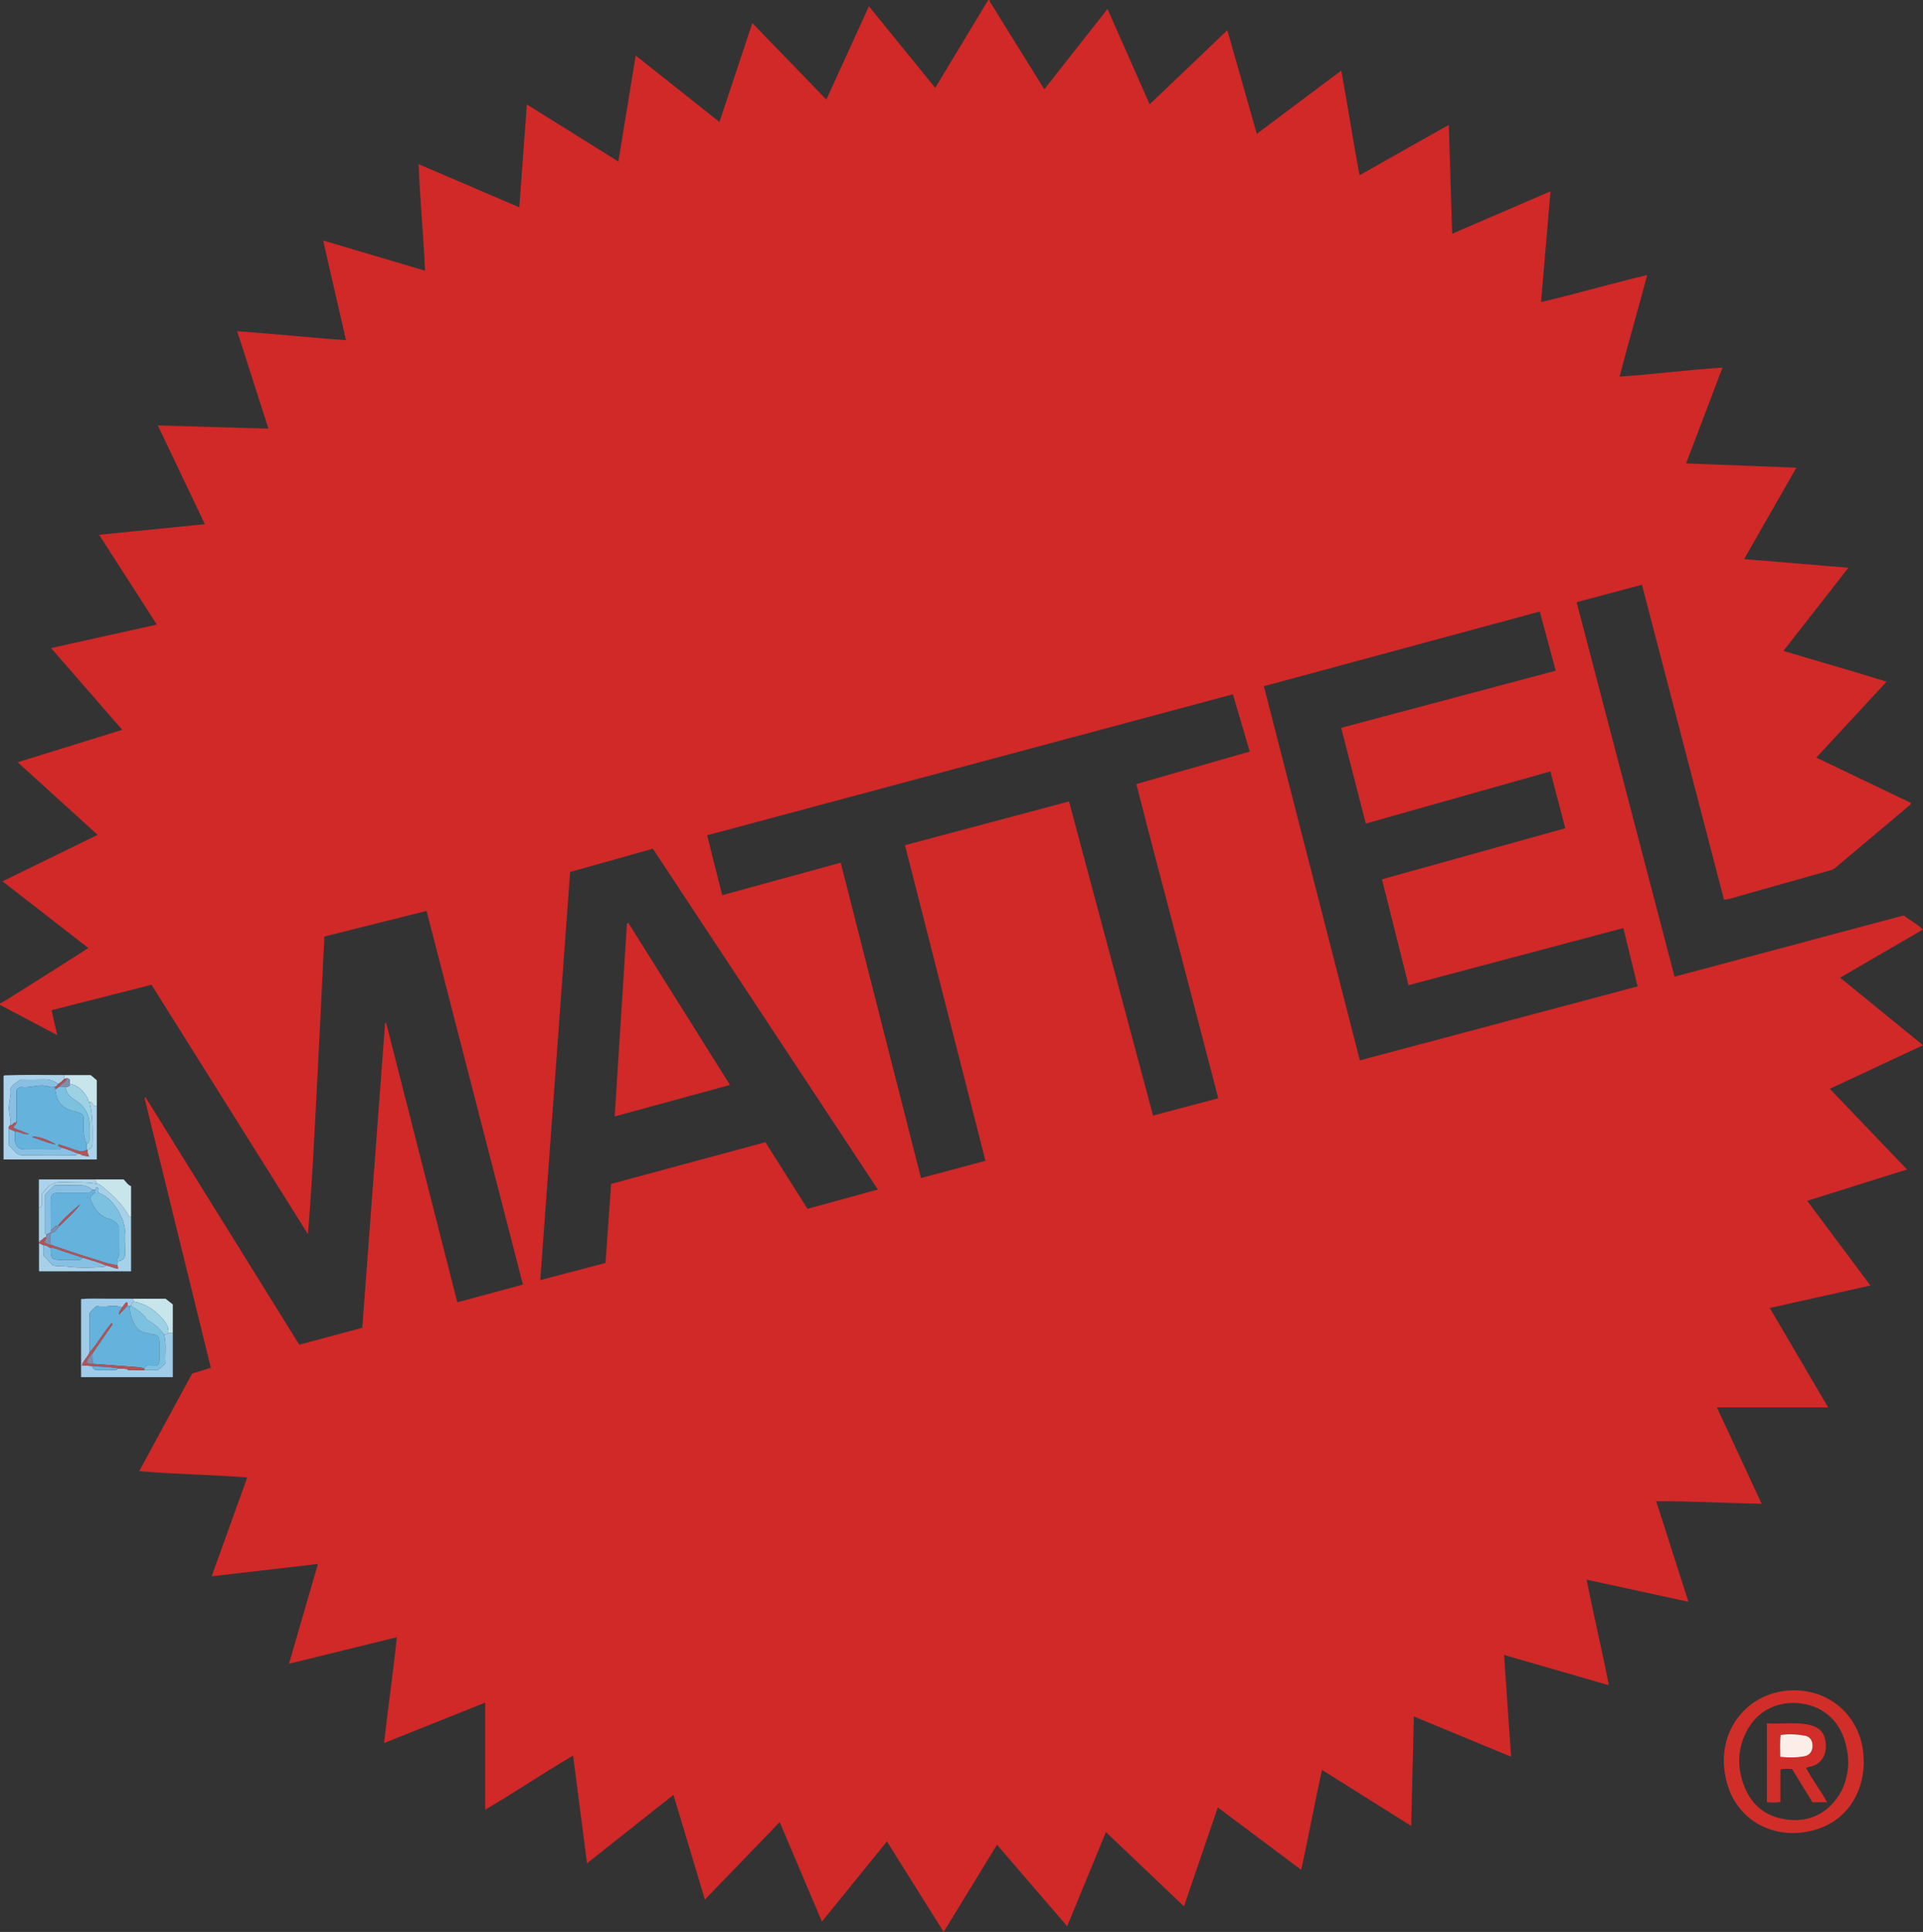 <?xml version="1.0" encoding="iso-8859-1"?>
<!-- Generator: Adobe Illustrator 27.0.0, SVG Export Plug-In . SVG Version: 6.00 Build 0)  -->
<svg version="1.1" id="Layer_1" xmlns="http://www.w3.org/2000/svg" xmlns:xlink="http://www.w3.org/1999/xlink" x="0px" y="0px"
	 viewBox="0 0 1290.154 1295.792" style="enable-background:new 0 0 1290.154 1295.792;" xml:space="preserve">
<rect x="0" y="0" width="1290.154" height="1295.792" fill="#333333" stroke="none"/>
<g>
	<path style="fill:#D12828;" d="M663,0c0.333,0,0.667,0,1,0c-0.207,1.322,0.804,2.126,1.384,3.075
		c3.982,6.515,8.014,12.999,12.044,19.485c7.624,12.269,15.258,24.531,23.214,37.321c14.145-17.983,28.047-35.655,42.387-53.886
		c9.645,21.819,18.921,42.801,28.276,63.965c17.421-16.613,34.588-32.984,52.127-49.711c6.699,23.58,13.153,46.301,19.748,69.513
		c19.054-14.258,37.635-28.162,56.697-42.426c4.392,23.619,7.786,46.787,12.275,70.157c20.241-11.404,39.794-22.42,59.856-33.724
		c0.769,24.751,1.513,48.712,2.267,72.984c21.857-9.422,43.555-18.776,65.97-28.439c-2.145,25.103-4.231,49.509-6.348,74.29
		c24.154-5.636,47.221-12.508,71.207-18.113c-6.113,23.186-12.674,45.419-18.517,68.109c23.31-1.558,45.765-4.606,69.056-6.031
		c-8.314,21.853-16.344,42.962-24.443,64.25c24.714,0.963,49.101,1.913,73.997,2.883c-11.838,20.699-23.299,40.738-35.052,61.288
		c23.673,1.962,46.433,3.849,69.974,5.8c-14.834,18.98-29.053,37.172-43.625,55.816c23.25,6.896,46.103,13.403,69.234,20.604
		c-16.009,17.291-31.432,33.95-47.146,50.922c21.653,10.374,42.6,20.41,63.59,30.467c-0.454,0.781-0.555,1.135-0.789,1.331
		c-16.678,14.049-33.369,28.081-50.047,42.128c-1.455,1.225-3.193,1.647-4.967,2.146c-19.008,5.341-37.987,10.783-57.006,16.084
		c-4.078,1.137-8.092,2.642-12.723,3.168c-18.353-70.425-36.666-140.696-55.053-211.25c-14.799,3.948-29.167,7.78-43.823,11.69
		c21.981,84.048,43.808,167.505,65.694,251.188c51.432-13.751,102.546-27.416,153.752-41.107c4.143,3.267,8.881,5.672,12.934,9.467
		c-18.601,10.81-36.855,21.419-55.58,32.302c18.66,15.211,36.805,30.003,55.592,45.317c-21.127,9.873-41.654,19.466-62.513,29.214
		c17.488,18.278,34.484,36.042,51.779,54.117c-22.614,7.101-44.574,13.997-66.945,21.021c14.306,19.168,28.165,37.739,42.401,56.813
		c-22.896,5.104-44.958,10.023-67.532,15.056c13.095,22.29,25.985,44.23,39.191,66.71c-25.264,0-49.736,0-74.642,0
		c10.099,21.745,20.021,43.108,30.016,64.628c-23.787-0.46-46.98-1.746-70.763-1.74c7.256,22.636,14.299,44.609,21.629,67.475
		c-23.061-5.013-45.269-9.841-68.296-14.846c4.643,23.978,10.325,46.973,14.909,70.806c-23.905-6.903-46.965-13.562-70.302-20.3
		c1.585,22.945,3.132,45.351,4.714,68.256c-21.996-9.098-43.183-17.862-65.241-26.986c-0.6,24.723-1.182,48.673-1.782,73.397
		c-20.26-12.717-39.741-24.946-59.874-37.584c-4.987,22.563-8.933,44.693-13.953,67.024c-18.904-14.143-37.131-27.779-55.932-41.844
		c-7.595,22.22-15.039,43.997-22.687,66.37c-17.674-16.822-34.804-33.125-52.356-49.829c-8.791,21.35-17.259,41.917-26.009,63.169
		c-15.918-18.489-31.295-36.35-47.082-54.687c-11.997,19.616-23.704,38.758-35.774,58.493
		c-12.873-20.531-25.337-40.411-38.062-60.706c-14.708,18.13-28.943,35.677-43.622,53.769
		c-9.527-22.438-18.801-44.278-28.337-66.738c-16.87,17.472-33.237,34.421-50.17,51.958c-7.14-23.766-14.063-46.813-21.096-70.222
		c-19.322,15.295-38.307,30.323-57.994,45.908c-3.163-24.427-6.217-48.021-9.358-72.275c-19.89,11.716-38.589,24.336-58.995,36.36
		c0-24.462,0-47.745,0-71.857c-22.946,9.17-45.05,18.003-67.776,27.085c2.564-24.162,6.12-47.353,8.515-70.96
		c-24.443,6.014-48.122,11.839-72.338,17.797c6.554-22.598,12.896-44.463,19.415-66.941c-23.906,2.78-47.381,5.51-71.311,8.292
		c8.076-22.434,15.902-44.172,23.856-66.266c-24.138-1.973-48.052-2.129-72.448-4.282c11.968-22.067,23.726-43.747,35.512-65.478
		c4.17-1.283,8.228-2.531,12.541-3.857c-14.893-60.577-29.705-120.822-44.517-181.067c0.251-0.099,0.501-0.198,0.752-0.297
		c34.363,55.295,68.726,110.589,103.1,165.901c14.194-3.818,28.083-7.553,42.266-11.368c5.108-68.227,10.208-136.342,15.308-204.457
		c0.229-0.042,0.458-0.084,0.687-0.127c15.878,62.339,31.756,124.678,47.76,187.514c14.937-4.037,29.437-7.955,44.027-11.898
		c-21.575-83.636-43.08-167.001-64.65-250.618c-23.136,5.795-45.77,11.465-68.543,17.169c-1.668,33.757-3.226,67.036-4.982,100.305
		c-1.745,33.071-3.259,66.157-6.067,99.324c-34.963-55.727-69.925-111.455-104.948-167.278
		c-22.551,5.742-44.659,11.371-67.02,17.064c1.283,5.7,2.435,10.821,3.763,16.724C25.082,687.249,12.541,680.624,0,674
		c0-0.333,0-0.667,0-1c0.883-0.427,1.817-0.774,2.643-1.293c13.775-8.665,27.543-17.341,41.296-26.04
		c5.021-3.176,10-6.42,15.305-9.83c-19.301-14.996-38.215-29.69-57.558-44.719c21.569-10.538,42.48-20.754,63.797-31.169
		c-18.095-16.433-35.677-32.4-53.623-48.697c23.499-7.29,46.49-14.421,70.129-21.754c-16.001-18.381-31.65-36.358-47.734-54.834
		c24.17-5.365,47.399-10.521,70.936-15.746c-12.958-20.173-25.642-39.919-38.699-60.247c24.078-2.404,47.248-4.718,70.956-7.085
		c-10.632-22.311-21.003-44.075-31.565-66.24c24.935,0.719,49.319,1.423,74.183,2.14c-7.014-21.887-13.902-43.382-20.954-65.389
		c12.636,1.05,24.708,2.033,36.775,3.061c11.977,1.021,23.942,2.232,36.216,2.966c-5.149-22.485-10.124-44.208-15.303-66.825
		c23.083,6.84,45.417,13.459,68.355,20.256c-1.096-24.198-3.416-47.568-4.301-71.448c22.719,9.735,44.717,19.162,67.537,28.94
		c1.706-23.162,3.359-45.609,5.081-68.997c20.735,12.941,40.859,25.501,61.369,38.302c3.911-23.867,7.71-47.053,11.655-71.129
		c18.948,15.041,37.374,29.668,56.183,44.598c7.378-22.204,14.599-43.935,22.049-66.354c16.728,17.275,33.005,34.083,49.682,51.306
		c9.594-21.023,18.95-41.527,28.553-62.573c15.08,18.548,29.627,36.441,44.493,54.726C639.536,38.9,651.268,19.45,663,0z
		 M717.219,537.557c18.86,70.491,37.553,140.357,56.362,210.657c14.628-3.881,28.998-7.693,43.757-11.608
		c-9.206-35.281-18.341-70.258-27.459-105.238c-9.15-35.1-18.559-70.134-27.492-105.502c25.665-7.353,50.651-14.511,76.06-21.79
		c-3.832-13.031-7.504-25.518-11.288-38.389c-117.735,31.563-235.003,63-352.718,94.558c3.408,13.589,6.695,26.696,10.073,40.164
		c26.699-7.311,52.88-14.48,79.527-21.777c18.012,70.74,35.925,141.09,53.856,211.51c14.832-3.969,28.991-7.757,43.225-11.565
		c-18.057-70.817-35.966-141.052-53.973-211.672C643.896,557.106,680.249,547.414,717.219,537.557z M847.944,460.252
		c21.542,83.948,42.941,167.339,64.396,250.945c62.284-16.582,124.146-33.052,186.346-49.611
		c-3.204-13.091-6.346-25.925-9.57-39.099c-48.173,12.801-95.895,25.481-144.145,38.302c-5.95-23.746-11.848-47.287-17.793-71.01
		c41.325-11.515,82.014-22.852,122.964-34.262c-3.359-12.81-6.622-25.248-9.996-38.114c-41.556,11.739-82.521,23.312-123.83,34.981
		c-5.551-21.578-10.991-42.722-16.522-64.22c48.067-12.795,95.798-25.5,143.916-38.309c-3.606-13.441-7.102-26.47-10.647-39.685
		C971.074,426.94,909.756,443.529,847.944,460.252z M541.747,810.771c15.925-4.367,31.427-8.619,47.191-12.942
		c-50.481-76.45-100.75-152.579-150.932-228.576c-18.79,5.286-36.957,10.396-55.509,15.614
		c-6.663,91.07-13.315,181.986-20.026,273.711c14.994-3.938,29.332-7.703,43.755-11.491c1.28-17.914,2.524-35.329,3.787-53.015
		c34.544-9.336,68.933-18.631,103.494-27.972C522.861,780.896,532.173,795.626,541.747,810.771z"/>
	<path style="fill:#D12E29;" d="M1250.453,1181.947c-0.355,22.423-13.167,41.869-37.625,46.534
		c-25.826,4.926-48.991-9.424-54.815-34.958c-2.295-10.063-2.1-20.052,1.55-29.858c6.885-18.495,25.087-30.95,46.474-29.871
		c23.013,1.161,39.926,17.162,43.605,38.578C1250.175,1175.471,1250.188,1178.659,1250.453,1181.947z M1240.003,1183.574
		c0.047-6.285-0.842-10.862-2.117-15.315c-4.315-15.072-15.911-24.846-32.243-25.962c-12.843-0.878-26.755,4.646-34.187,19.575
		c-5.765,11.58-5.986,23.627-1.453,35.662c5.33,14.152,16.052,21.862,30.776,23.076c12.831,1.058,23.708-3.727,31.557-14.397
		C1237.644,1198.998,1239.565,1190.727,1240.003,1183.574z"/>
	<path style="fill:#A0CCEA;" d="M115.933,894.044c0,9.772,0,19.545,0,29.625c-20.72,0-40.935,0-61.537,0c0-17.318,0-34.538,0-52.354
		c5.601-0.554,11.366-0.234,17.106-0.282c5.822-0.049,11.645,0.017,17.468,0.033c0.339,0.647,0.679,1.294,1.018,1.94
		c-1.372,0.523-2.023,1.527-1.989,2.987c-0.337,0.009-0.673,0.017-1.01,0.026c-0.474-0.127-0.947-0.253-1.421-0.38
		c-0.208-0.709,0.401-1.604-0.527-2.197c-1.631,0.657-1.944,2.545-3.232,3.518c-2.851-1.195-5.897-1.238-8.826-0.862
		c-2.777,0.356-5.489,0.258-8.103-0.053c-1.96,1.353-3.485,2.851-4.807,4.814c0,8.706,0,17.528,0,26.35
		c-1.234,2.972-4.051,5.032-5.115,8.513c2.565,0.196,4.822,0.368,7.078,0.54c0.131,2.109,1.474,2.725,3.334,2.72
		c3.925-0.009,7.85-0.01,11.775-0.019c0.882-0.002,1.556-0.391,2.026-1.137c1.963,0.129,3.925,0.258,5.888,0.387
		c0.292,0.243,0.583,0.486,0.875,0.729c3.656,0.01,7.311,0.019,10.967,0.029c3.141,0,6.282,0,9.057,0
		c1.901-1.687,3.494-3.1,5.095-4.521c-0.459-6.647,0.877-13.116-1.041-19.453c1.089-0.079,2.344,0.329,3-1.021
		C113.987,894,114.96,894.022,115.933,894.044z"/>
	<path style="fill:#A6D1E9;" d="M87.937,816.033c0,12.118,0,24.235,0,36.656c-20.755,0-40.993,0-61.771,0c0-6.437,0-12.706,0-18.976
		c0.951,0.494,1.902,0.989,2.853,1.483c0.107,2.473-0.318,4.97,0.172,6.95c2.358,2.488,4.401,4.644,6.237,6.58
		c3.586,0.793,6.9,0.431,10.191,0.832c7.881,0.96,15.881,0.667,23.828,0.13c0.62-0.042,1.21-0.516,1.815-0.79
		c2.728,0.104,5.096,1.978,7.964,1.902c-0.139-0.932-0.234-1.571-0.329-2.21c0.048-0.86,0.095-1.72,0.143-2.58
		c3.691-0.739,4.943-1.816,4.894-5.489c-0.103-7.734,1.224-15.623-1.988-23.093c-3.291-7.654-7.836-14.174-15.919-17.465
		c-0.33-1.231,0.69-2.937-1.068-3.693c-0.874,0.438-0.905,1.108-1.022,1.734c-0.64,0.012-1.28,0.025-1.92,0.037
		c-2.105-1.682-4.498-2.911-7.168-2.979c-6.113-0.156-12.234-0.049-18.179-0.049c-2.517,2.375-4.963,4.35-6.671,7.034
		c0,7.523-0.017,14.981,0.016,22.439c0.006,1.255-0.451,2.721,1.084,3.536c-0.041,0.538-0.082,1.077-0.122,1.615
		c-1.629,0.225-2.292,1.866-3.649,2.49c-0.416-0.044-0.832-0.088-1.248-0.131c0.001-7.33,0.002-14.66,0.003-21.99
		c1.514-0.056,1.941-0.968,1.92-2.327c-0.035-2.321-0.01-4.643-0.01-6.935c0.903-0.988,1.754-1.787,2.45-2.703
		c3.101-4.081,7.123-5.41,12.234-5.133c7.435,0.403,14.923-0.219,22.321,1.094c0.844,0.015,1.587,0.245,2.276,0.789
		c6.863,5.413,13.354,11.178,17.971,18.744C85.904,814.618,86.22,816.081,87.937,816.033z"/>
	<path style="fill:#ACD3EC;" d="M64.934,742.031c0,11.777,0,23.555,0,35.648c-21.041,0-41.6,0-62.545,0c0-18.655,0-37.217,0-55.875
		c0.024-0.024,0.137-0.148,0.261-0.258c0.121-0.107,0.252-0.28,0.384-0.285c13.31-0.521,26.624-0.199,39.937-0.198
		c0.083,0.829,0.166,1.659,0.249,2.488c-1.317,1.242-2.524,2.617-4.163,3.474c-2.873-2.126-6.037-3.158-9.668-3.059
		c-5.131,0.14-10.269,0.036-15.481,0.036c-2.255,1.899-5.27,2.853-6.907,6.189c0.753,4.535-1.373,9.298-1.009,14.28
		c0.251,3.439,1.48,6.78,1.011,10.287c-1.14,0.417-1.202,1.308-1.017,2.309c0,3.813,0,7.627,0,11.045
		c5.336,6.145,6.254,6.843,10.327,6.865c10.817,0.058,21.635,0.024,32.452,0.015c1.309-0.001,2.732,0.213,3.408-1.38
		c0.621,0.211,1.242,0.421,1.862,0.632c0.29,0.5,0.739,0.676,1.295,0.637c1.368,0.271,2.736,0.542,4.36,0.863
		c-0.598-1.645-1.162-2.979-1.096-4.445c3.198-0.696,3.374-3.159,3.414-5.753c0.137-8.908,0.176-17.806-2.004-26.538
		c1.056-0.013,1.743,0.467,2.22,1.431C62.757,741.517,63.726,742.018,64.934,742.031z"/>
	<path style="fill:#C7E5EB;" d="M87.937,816.033c-1.717,0.049-2.032-1.415-2.695-2.501c-4.617-7.566-11.108-13.331-17.971-18.744
		c-0.689-0.544-1.432-0.773-2.276-0.789c-0.356-0.975-1.112-1.811-1.021-2.941c6.264,0,12.528,0,18.962,0
		c1.592,1.496,2.657,3.659,5.001,4.516C87.937,802.548,87.937,809.29,87.937,816.033z"/>
	<path style="fill:#C7E5EB;" d="M89.989,873.006c-0.339-0.647-0.679-1.294-1.018-1.941c7.31,0,14.619,0,22.118,0
		c1.453,1.138,3.001,2.352,4.844,3.796c0,6.269,0,12.726,0,19.183c-0.973-0.022-1.946-0.044-2.92-0.066
		c0.278-3.576-1.352-6.429-3.556-8.996C104.255,878.921,97.974,874.566,89.989,873.006z"/>
	<path style="fill:#C7E5EB;" d="M43.22,723.551c-0.083-0.829-0.166-1.659-0.249-2.488c5.942,0,11.885,0,17.865,0
		c1.256,1.064,2.497,2.114,4.098,3.47c0,5.655,0,11.577,0,17.499c-1.208-0.013-2.177-0.514-2.71-1.592
		c-0.477-0.964-1.164-1.444-2.22-1.431c-1.114-0.492-0.812-1.705-1.283-2.511c-2.706-4.624-6.042-8.503-11.711-9.481
		c-0.459-1.411,0.843-3.888-2.245-3.705C44.25,723.391,43.735,723.471,43.22,723.551z"/>
	<path style="fill:#ACD3EC;" d="M63.974,791.059c-0.091,1.13,0.665,1.966,1.021,2.941c-7.398-1.313-14.885-0.691-22.321-1.094
		c-5.111-0.277-9.134,1.051-12.234,5.133c-0.696,0.916-1.546,1.715-2.45,2.703c0,2.293-0.025,4.615,0.01,6.935
		c0.021,1.36-0.406,2.272-1.92,2.327c0-6.092,0-12.184,0-18.945C38.953,791.059,51.463,791.059,63.974,791.059z"/>
	<path style="fill:#B45357;" d="M29.018,835.196c-0.951-0.494-1.902-0.989-2.853-1.483c0,0-0.028-0.401-0.028-0.401
		c0.396-0.395,0.791-0.791,1.187-1.186c1.357-0.624,2.02-2.264,3.649-2.49c0.474,1.428-1.507,2.206-0.94,3.704
		c1.225,0.733,2.408,1.694,4.029,1.53c8.898,2.964,17.734,6.134,26.715,8.819c5.986,1.79,11.848,4.131,18.118,4.9
		c0.095,0.639,0.19,1.278,0.329,2.21c-2.867,0.076-5.236-1.798-7.964-1.902c-5.15-2.344-10.643-3.661-16.011-5.355
		c-4.864-1.611-9.712-3.274-14.601-4.807c-2.17-0.681-4.196-2.08-6.655-1.564C32.363,836.444,30.98,835.092,29.018,835.196z"/>
	<path style="fill:#ACD3EC;" d="M27.325,832.126c-0.396,0.395-0.791,0.791-1.187,1.186c-0.02-0.439-0.041-0.878-0.061-1.317
		C26.493,832.038,26.909,832.082,27.325,832.126z"/>
	<path style="fill:#D12828;" d="M489.747,727.705c-25.844,7.055-51.202,13.977-77.353,21.116c2.762-43.4,5.5-86.429,8.238-129.458
		c0.329-0.094,0.658-0.188,0.987-0.281C444.222,655.118,466.824,691.155,489.747,727.705z"/>
	<path style="fill:#65B2DC;" d="M85.569,875.639c0.474,0.127,0.947,0.253,1.421,0.38c-0.033,3.88,1.14,7.535,2.63,10.993
		c1.558,3.616,4.28,6.33,8.437,6.961c1.636,0.249,3.114,0.958,4.811,1.112c2.936,0.267,4.019,1.581,4.104,4.54
		c0.115,3.986,0.044,7.978,0.028,11.967c-0.005,1.308,0.221,2.698-1.206,3.904c-1.751,1.054-3.962,0.382-6.072,0.489
		c-1.46,0.074-2.687,0.205-2.722,2.054c-1.384-0.544-2.777-0.915-4.299-1.02c-10.211-0.709-20.415-1.508-30.622-2.278
		c-0.052-2.287-0.103-4.574-0.155-6.861c4.532-6.58,9.065-13.159,13.597-19.739c-0.263-0.185-0.526-0.37-0.789-0.555
		c-5.298,6.223-9.252,13.483-14.658,19.623c0-8.822,0-17.644,0-26.35c1.323-1.962,2.848-3.46,4.807-4.814
		c2.614,0.31,5.326,0.409,8.103,0.053c2.929-0.376,5.974-0.332,8.826,0.862c-0.254,1.569-2.254,2.339-1.915,4.705
		C81.955,879.478,83.762,877.558,85.569,875.639z"/>
	<path style="fill:#7DC1E1;" d="M97,918.04c0.034-1.849,1.262-1.981,2.722-2.054c2.11-0.107,4.321,0.565,6.072-0.489
		c1.427-1.206,1.2-2.595,1.206-3.904c0.016-3.989,0.088-7.981-0.028-11.967c-0.085-2.959-1.168-4.272-4.104-4.54
		c-1.697-0.155-3.176-0.864-4.811-1.112c-4.156-0.632-6.878-3.346-8.437-6.961c-1.49-3.458-2.663-7.113-2.63-10.993
		c0.337-0.009,0.673-0.017,1.01-0.026c3.859,2.403,7.832,4.65,10.303,8.725c0.385,0.635,1.293,0.973,1.991,1.396
		c3.829,2.32,7.012,5.342,9.72,8.885c1.918,6.337,0.582,12.807,1.041,19.453c-1.601,1.421-3.194,2.834-5.095,4.521
		c-2.775,0-5.916,0-9.057,0C96.994,918.668,97.027,918.357,97,918.04z"/>
	<path style="fill:#9DD1E4;" d="M110.013,894.999c-2.708-3.543-5.891-6.565-9.72-8.885c-0.698-0.423-1.606-0.76-1.991-1.396
		c-2.471-4.076-6.444-6.323-10.303-8.725c-0.034-1.46,0.617-2.464,1.989-2.987c7.985,1.56,14.266,5.914,19.469,11.975
		c2.204,2.567,3.834,5.42,3.556,8.996C112.357,895.328,111.102,894.92,110.013,894.999z"/>
	<path style="fill:#B45357;" d="M97,918.04c0.027,0.317-0.005,0.628-0.097,0.933c-3.656-0.01-7.311-0.019-10.967-0.029
		c-0.102-0.471-0.268-0.865-0.875-0.729c-1.963-0.129-3.925-0.258-5.888-0.387c-5.661-1.08-11.422-1.055-17.135-1.565
		c-2.257-0.172-4.513-0.345-7.078-0.54c1.064-3.481,3.881-5.541,5.115-8.513c5.406-6.14,9.36-13.4,14.658-19.623
		c0.263,0.185,0.526,0.37,0.789,0.555c-4.532,6.58-9.065,13.159-13.597,19.739c-1.796,1.657-3.098,3.601-3.817,5.757
		c1.333,1.437,2.668,1.202,3.973,1.105c10.206,0.77,20.411,1.569,30.622,2.278C94.223,917.125,95.615,917.496,97,918.04z"/>
	<path style="fill:#65B2DC;" d="M62.038,916.263c5.713,0.51,11.474,0.485,17.135,1.565c-0.47,0.745-1.144,1.135-2.026,1.137
		c-3.925,0.009-7.85,0.01-11.775,0.019C63.512,918.988,62.168,918.372,62.038,916.263z"/>
	<path style="fill:#B45357;" d="M85.569,875.639c-1.807,1.919-3.614,3.839-5.674,6.026c-0.339-2.365,1.661-3.136,1.915-4.705
		c1.288-0.973,1.601-2.861,3.232-3.518C85.969,874.035,85.36,874.93,85.569,875.639z"/>
	<path style="fill:#65B2DC;" d="M85.06,918.215c0.607-0.136,0.773,0.258,0.875,0.729C85.644,918.701,85.352,918.458,85.06,918.215z"
		/>
	<path style="fill:#65B2DC;" d="M78.896,848.59c-6.27-0.769-12.132-3.111-18.118-4.9c-8.981-2.685-17.817-5.855-26.715-8.819
		c-0.017-2.632-0.034-5.264-0.051-7.896l-0.038,0.039c3.096-0.264,4.278-2.939,6.082-4.83c4.635-4.687,9.781-8.889,13.641-14.326
		c-5.154,4.461-10.534,8.671-14.706,14.134c-2.321-0.045-3.127,2.318-4.929,3.099c-0.021-6.293-0.073-12.587-0.053-18.88
		c0.017-5.352,0.913-6.192,6.483-6.213c5.631-0.02,11.263-0.011,16.894,0.004c1.834,0.005,3.731,0.218,4.627-1.962
		c0.64-0.012,1.28-0.025,1.92-0.037c0.025,0.624,0.05,1.248,0.075,1.872c-1.478,1.027-2.897,2.107-3.511,3.546
		c2.247,6.902,5.916,12.255,12.934,14.195c3.177,0.878,5.146,2.674,6.562,5.674c0,3.776,0.04,7.745-0.012,11.712
		c-0.044,3.393,0.71,6.941-1.727,9.946c-0.07,0.086,0.507,0.696,0.782,1.062C78.991,846.87,78.943,847.73,78.896,848.59z
		 M58.34,803.148l0.286,0.013l-0.094-0.463L58.34,803.148z"/>
	<path style="fill:#7DC1E1;" d="M79.038,846.01c-0.275-0.366-0.851-0.976-0.782-1.062c2.437-3.005,1.683-6.554,1.727-9.946
		c0.052-3.967,0.012-7.936,0.012-11.712c-1.417-3.001-3.385-4.796-6.562-5.674c-7.019-1.941-10.687-7.293-12.934-14.195
		c0.613-1.438,2.032-2.519,3.511-3.546c0.672,0.029,1.343,0.058,2.015,0.088c8.083,3.291,12.628,9.811,15.919,17.465
		c3.212,7.47,1.885,15.359,1.988,23.093C83.981,844.194,82.729,845.271,79.038,846.01z"/>
	<path style="fill:#88C0E4;" d="M62.014,798.04c-0.896,2.181-2.793,1.967-4.627,1.962c-5.631-0.015-11.263-0.024-16.894-0.004
		c-5.57,0.02-6.467,0.86-6.483,6.213c-0.02,6.293,0.032,12.587,0.053,18.88c-0.029,0.641-0.059,1.281-0.088,1.922
		c0,0,0.038-0.039,0.038-0.039c-1.156-0.165-1.952,0.675-2.916,1.047c-1.535-0.815-1.078-2.281-1.084-3.536
		c-0.033-7.458-0.016-14.916-0.016-22.439c1.708-2.685,4.154-4.66,6.671-7.034c5.946,0,12.066-0.107,18.179,0.049
		C57.516,795.129,59.91,796.358,62.014,798.04z"/>
	<path style="fill:#88C0E4;" d="M29.018,835.196c1.962-0.104,3.345,1.248,4.976,1.976c0.001,0.665-0.013,1.33,0.006,1.995
		c0.141,4.778,1.128,5.777,5.911,5.826c3.989,0.041,7.978,0.009,11.968,0.008c1.332,0,2.717,0.114,3.371-1.457
		c5.367,1.694,10.861,3.01,16.011,5.355c-0.604,0.273-1.195,0.748-1.815,0.79c-7.947,0.537-15.947,0.83-23.828-0.13
		c-3.292-0.401-6.605-0.039-10.191-0.832c-1.835-1.937-3.879-4.092-6.237-6.58C28.7,840.166,29.125,837.668,29.018,835.196z"/>
	<path style="fill:#7D8DAD;" d="M31.096,828.021c0.964-0.372,1.76-1.212,2.916-1.047c0.017,2.632,0.034,5.264,0.051,7.896
		c-1.621,0.164-2.804-0.796-4.029-1.53c-0.567-1.498,1.414-2.277,0.94-3.704C31.015,829.098,31.055,828.559,31.096,828.021z"/>
	<path style="fill:#88C0E4;" d="M66.025,799.963c-0.672-0.029-1.343-0.058-2.015-0.088c-0.025-0.624-0.05-1.248-0.075-1.872
		c0.117-0.626,0.148-1.295,1.022-1.734C66.716,797.025,65.695,798.731,66.025,799.963z"/>
	<path style="fill:#88C0E4;" d="M7.002,754.758c0.47-3.507-0.76-6.849-1.011-10.287c-0.364-4.982,1.762-9.745,1.009-14.28
		c1.637-3.336,4.652-4.29,6.907-6.189c5.212,0,10.35,0.105,15.481-0.036c3.631-0.099,6.795,0.933,9.668,3.059
		c-0.473,0.929-1.161,1.621-2.165,1.965c-1.325-0.005-2.797,0.369-3.949-0.079c-6.083-2.368-12.06,0.974-18.105,0.163
		c-1.475-0.198-2.838,0.688-3.853,2.211c0,6.795,0,13.747,0,20.699c-0.009,0.362-0.017,0.725-0.026,1.087l0.099-0.102
		C9.127,752.25,8.665,754.865,7.002,754.758z"/>
	<path style="fill:#88C0E4;" d="M52.173,773.612c-0.676,1.593-2.1,1.379-3.408,1.38c-10.817,0.008-21.635,0.042-32.452-0.015
		c-4.073-0.022-4.992-0.72-10.327-6.865c0-3.418,0-7.231,0-11.045c1.357,0.592,2.714,1.184,4.071,1.776
		c-0.013,1.99-0.167,3.991-0.009,5.967c0.333,4.153,2.537,6.145,6.747,6.171c6.799,0.042,13.598,0.032,20.397-0.004
		c1.42-0.008,3.064,0.478,3.972-1.249C44.957,770.674,48.57,772.128,52.173,773.612z"/>
	<path style="fill:#9DD1E4;" d="M47.01,727.016c5.669,0.978,9.004,4.857,11.711,9.481c0.472,0.806,0.169,2.018,1.283,2.511
		c2.18,8.732,2.141,17.63,2.004,26.538c-0.04,2.594-0.216,5.057-3.414,5.753l-0.36-0.231c-0.056-1.342-0.112-2.685-0.169-4.027
		c1.848-0.109,1.949-1.391,1.939-2.811c-0.024-3.472-0.097-6.948,0.024-10.416c0.09-2.551-0.626-4.776-1.604-7.116
		c-1.836-4.391-5.228-7.106-9.028-9.5c-3.083-1.942-5.113-4.521-5.446-8.25C45.347,728.9,46.89,729.084,47.01,727.016z"/>
	<path style="fill:#B45357;" d="M58.234,771.068l0.36,0.231c-0.066,1.466,0.498,2.8,1.096,4.445
		c-1.624-0.321-2.992-0.592-4.36-0.863c-0.276-0.528-0.728-0.699-1.295-0.637c-0.621-0.211-1.242-0.421-1.862-0.632
		c-3.602-1.484-7.216-2.938-11.008-3.884c-0.523-0.902-1.906-0.324-2.366-1.356c0.769-1.252,1.786-0.532,2.624-0.259
		c3.281,1.066,6.541,2.203,9.791,3.364C53.628,772.34,55.977,772.628,58.234,771.068z"/>
	<path style="fill:#B45357;" d="M10.057,758.844c-1.357-0.592-2.714-1.184-4.071-1.776c-0.186-1.001-0.123-1.892,1.017-2.309
		c1.662,0.106,2.125-2.508,4.057-1.789c0.038,1.472-1.906,1.816-1.886,3.556c3.416,1.352,6.923,2.74,10.429,4.127
		C16.007,761.463,13.316,758.994,10.057,758.844z"/>
	<path style="fill:#B45357;" d="M36.892,728.989c1.004-0.343,1.692-1.036,2.165-1.965c1.639-0.856,2.846-2.231,4.163-3.474
		c0.515-0.08,1.03-0.16,1.545-0.24c-0.539,2.802-3.749,3.24-4.88,5.517c-0.925,0.637-1.85,1.274-2.775,1.911
		C37.037,730.156,36.965,729.572,36.892,728.989z"/>
	<path style="fill:#88C0E4;" d="M54.035,774.244c0.567-0.062,1.018,0.109,1.295,0.637C54.775,774.92,54.326,774.744,54.035,774.244z
		"/>
	<path style="fill:#7D8DAD;" d="M39.885,728.828c1.132-2.277,4.342-2.716,4.88-5.517c3.088-0.183,1.786,2.295,2.245,3.705
		c-0.121,2.068-1.663,1.884-3.06,1.931C42.595,728.908,41.24,728.868,39.885,728.828z"/>
	<path style="fill:#65B2DC;" d="M55.25,843.543c-0.654,1.571-2.039,1.457-3.371,1.457c-3.989,0.002-7.979,0.033-11.968-0.008
		c-4.783-0.049-5.77-1.048-5.911-5.826c-0.02-0.664-0.005-1.33-0.006-1.995c2.459-0.516,4.485,0.883,6.655,1.564
		C45.538,840.269,50.386,841.933,55.25,843.543z"/>
	<path style="fill:#D12E29;" d="M1202.329,1186.555c-2.752-0.163-5.045-0.433-7.858,0.257c0,7.225,0,14.446,0,21.821
		c-3.284,0.51-6.021,0.438-9.038,0.108c0-17.58,0-34.939,0-52.819c9.591,0.581,19.055-1.087,28.376,0.955
		c7.886,1.728,11.208,6.493,11.179,14.654c-0.028,7.743-5.174,12.763-11.31,13.559c-0.471,0.061-0.914,0.348-1.894,0.739
		c4.063,7.968,9.657,14.91,14.011,22.964c-3.351,0-6.3,0-9.817,0C1211.581,1201.63,1207.013,1194.188,1202.329,1186.555z
		 M1194.405,1178.343c5.769,0.588,11.037,0.585,16.246-0.401c3.421-0.647,5.252-3.197,5.379-6.791
		c0.124-3.511-1.643-6.346-5.035-6.965c-5.345-0.975-10.771-1.299-16.373-0.492
		C1194.084,1168.562,1194.376,1173.166,1194.405,1178.343z"/>
	<path style="fill:#7D8DAD;" d="M62.079,914.741c-1.305,0.098-2.64,0.333-3.973-1.105c0.719-2.156,2.021-4.1,3.817-5.757
		C61.976,910.167,62.028,912.454,62.079,914.741z"/>
	<path style="fill:#B45357;" d="M38.991,821.993c4.172-5.463,9.552-9.673,14.706-14.134c-3.86,5.436-9.006,9.639-13.641,14.326
		C39.701,822.12,39.346,822.056,38.991,821.993z"/>
	<path style="fill:#7D8DAD;" d="M38.991,821.993c0.355,0.064,0.71,0.127,1.065,0.191c-1.804,1.891-2.985,4.566-6.082,4.83
		c0.029-0.641,0.059-1.281,0.088-1.922C35.864,824.311,36.671,821.948,38.991,821.993z"/>
	<polygon style="fill:#B45357;" points="58.34,803.148 58.532,802.698 58.626,803.161 	"/>
	<path style="fill:#65B2DC;" d="M36.892,728.989c0.073,0.583,0.145,1.166,0.218,1.749c0.677,7.978,4.418,12.538,11.847,14.376
		c8.743,2.163,7.058,3.167,7.005,9.383c-0.037,4.333,0.257,8.553,2.104,12.543c0.056,1.342,0.112,2.685,0.169,4.027
		c-2.257,1.561-4.606,1.272-7.02,0.41c-3.25-1.161-6.509-2.297-9.791-3.364c-0.839-0.273-1.855-0.993-2.624,0.259
		c0.46,1.031,1.843,0.454,2.366,1.356c-0.908,1.728-2.552,1.242-3.972,1.249c-6.799,0.037-13.599,0.046-20.397,0.004
		c-4.21-0.026-6.414-2.018-6.747-6.171c-0.158-1.976-0.004-3.977,0.009-5.967c3.259,0.15,5.95,2.62,9.546,1.809
		c-3.507-1.388-7.013-2.776-10.429-4.127c-0.02-1.74,1.924-2.083,1.886-3.556l-0.099,0.102c0.558-0.349,0.714-0.708,0.026-1.087
		c0-6.952,0-13.904,0-20.699c1.014-1.523,2.378-2.409,3.853-2.211c6.045,0.811,12.022-2.531,18.105-0.163
		C34.095,729.359,35.568,728.984,36.892,728.989z M37.46,767.595c-6.623-3.803-12.789-5.705-16.044-5.003
		C26.677,764.077,31.237,766.554,37.46,767.595z"/>
	<path style="fill:#B45357;" d="M10.986,751.983c0.688,0.379,0.532,0.738-0.026,1.087C10.969,752.708,10.977,752.346,10.986,751.983
		z"/>
	<path style="fill:#7DC1E1;" d="M58.066,767.041c-1.847-3.99-2.141-8.21-2.104-12.543c0.053-6.216,1.737-7.22-7.005-9.383
		c-7.429-1.838-11.17-6.399-11.847-14.376c0.925-0.637,1.85-1.274,2.775-1.911c1.355,0.04,2.71,0.08,4.066,0.119
		c0.333,3.729,2.363,6.308,5.446,8.25c3.8,2.394,7.192,5.109,9.028,9.5c0.978,2.34,1.694,4.564,1.604,7.116
		c-0.122,3.468-0.048,6.944-0.024,10.416C60.015,765.649,59.914,766.931,58.066,767.041z"/>
	<path style="fill:#FBEEE8;" d="M1194.405,1178.343c-0.029-5.177-0.321-9.781,0.217-14.648c5.602-0.807,11.028-0.483,16.373,0.492
		c3.392,0.619,5.16,3.453,5.035,6.965c-0.127,3.594-1.958,6.143-5.379,6.791C1205.442,1178.928,1200.174,1178.932,1194.405,1178.343
		z"/>
	<path style="fill:#B45357;" d="M37.46,767.595c-6.224-1.042-10.784-3.518-16.044-5.003
		C24.672,761.891,30.837,763.792,37.46,767.595z"/>
</g>
</svg>
